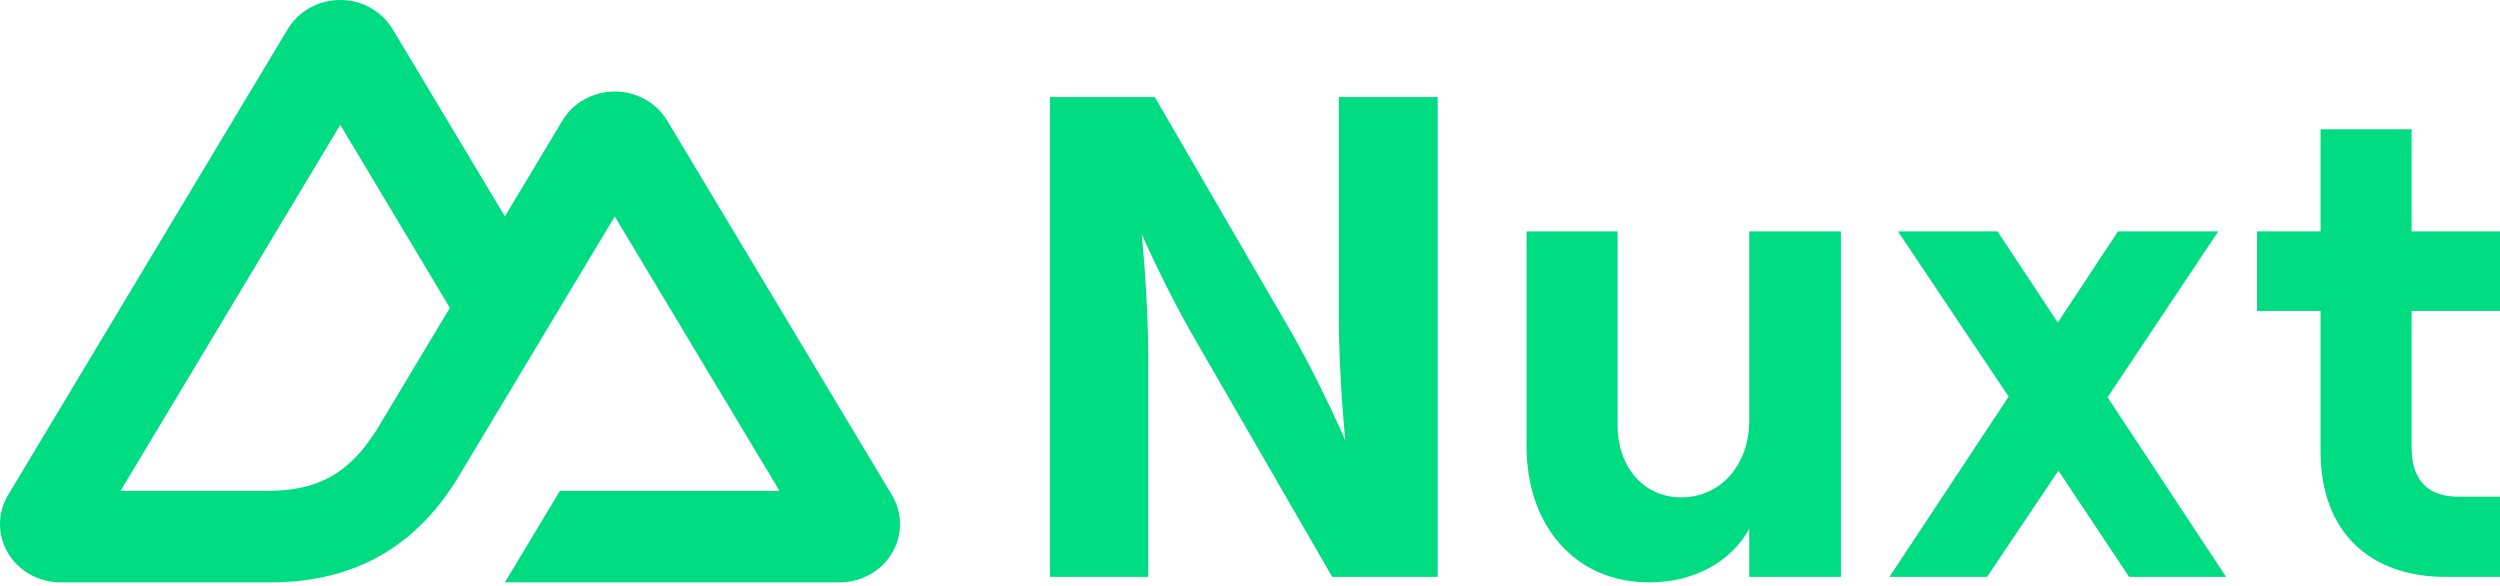 <svg width="128" height="30" viewBox="0 0 128 30" fill="none" xmlns="http://www.w3.org/2000/svg">
<path d="M25.851 29.817H42.981C43.526 29.817 44.06 29.679 44.531 29.418C44.999 29.159 45.391 28.782 45.665 28.326C45.937 27.875 46.08 27.36 46.08 26.835C46.08 26.312 45.937 25.797 45.664 25.344L34.16 6.177C33.885 5.72 33.494 5.344 33.026 5.085C32.552 4.823 32.019 4.686 31.477 4.686C30.934 4.686 30.401 4.823 29.927 5.085C29.459 5.344 29.068 5.72 28.793 6.177L25.851 11.081L20.1 1.491C19.825 1.034 19.434 0.658 18.965 0.399C18.492 0.137 17.958 -0 17.416 1.00387e-06C16.873 -0 16.34 0.137 15.866 0.399C15.398 0.658 15.006 1.034 14.732 1.491L0.416 25.344C0.144 25.795 0.001 26.31 0 26.835C0 27.358 0.143 27.873 0.415 28.326C0.69 28.782 1.081 29.159 1.549 29.417C2.023 29.68 2.556 29.817 3.099 29.817H13.851C18.112 29.817 21.254 28.017 23.416 24.505L28.664 15.76L31.476 11.081L39.913 25.137H28.664L25.851 29.817ZM13.676 25.133L6.172 25.131L17.421 6.39L23.033 15.76L19.276 22.023C17.84 24.302 16.209 25.133 13.676 25.133Z" fill="#00DC82"/>
<path d="M53.76 29.536H58.789V18.376C58.789 15.182 58.454 11.988 58.454 11.988L58.751 12.643C59.218 13.657 60.193 15.692 61.338 17.639L68.211 29.536H73.61V4.97H68.547L68.547 16.34C68.561 19.464 68.882 22.552 68.882 22.552L68.629 21.983C68.181 20.995 67.188 18.874 66.032 16.867L59.124 4.97H53.76V29.536ZM89.561 11.848V21.535C89.561 23.781 88.119 25.465 86.074 25.465C84.163 25.465 82.821 23.921 82.821 21.78V11.848H78.161V22.868C78.161 26.904 80.642 29.817 84.431 29.817C86.745 29.817 88.622 28.764 89.561 27.08V29.536H94.255V11.848H89.561ZM107.906 20.341L113.573 11.848H108.442L105.358 16.516L102.273 11.848H97.176L102.843 20.306L96.74 29.536H101.737L105.391 24.096L109.012 29.536H113.975L107.906 20.341ZM118.813 11.848H115.56V15.919H118.813V23.114C118.813 27.22 121.328 29.536 125.217 29.536H128V25.43H125.854C124.346 25.43 123.473 24.623 123.473 22.903V15.919H128V11.848H123.473V6.619H118.813L118.813 11.848Z" fill="#00DC82"/>
</svg>
